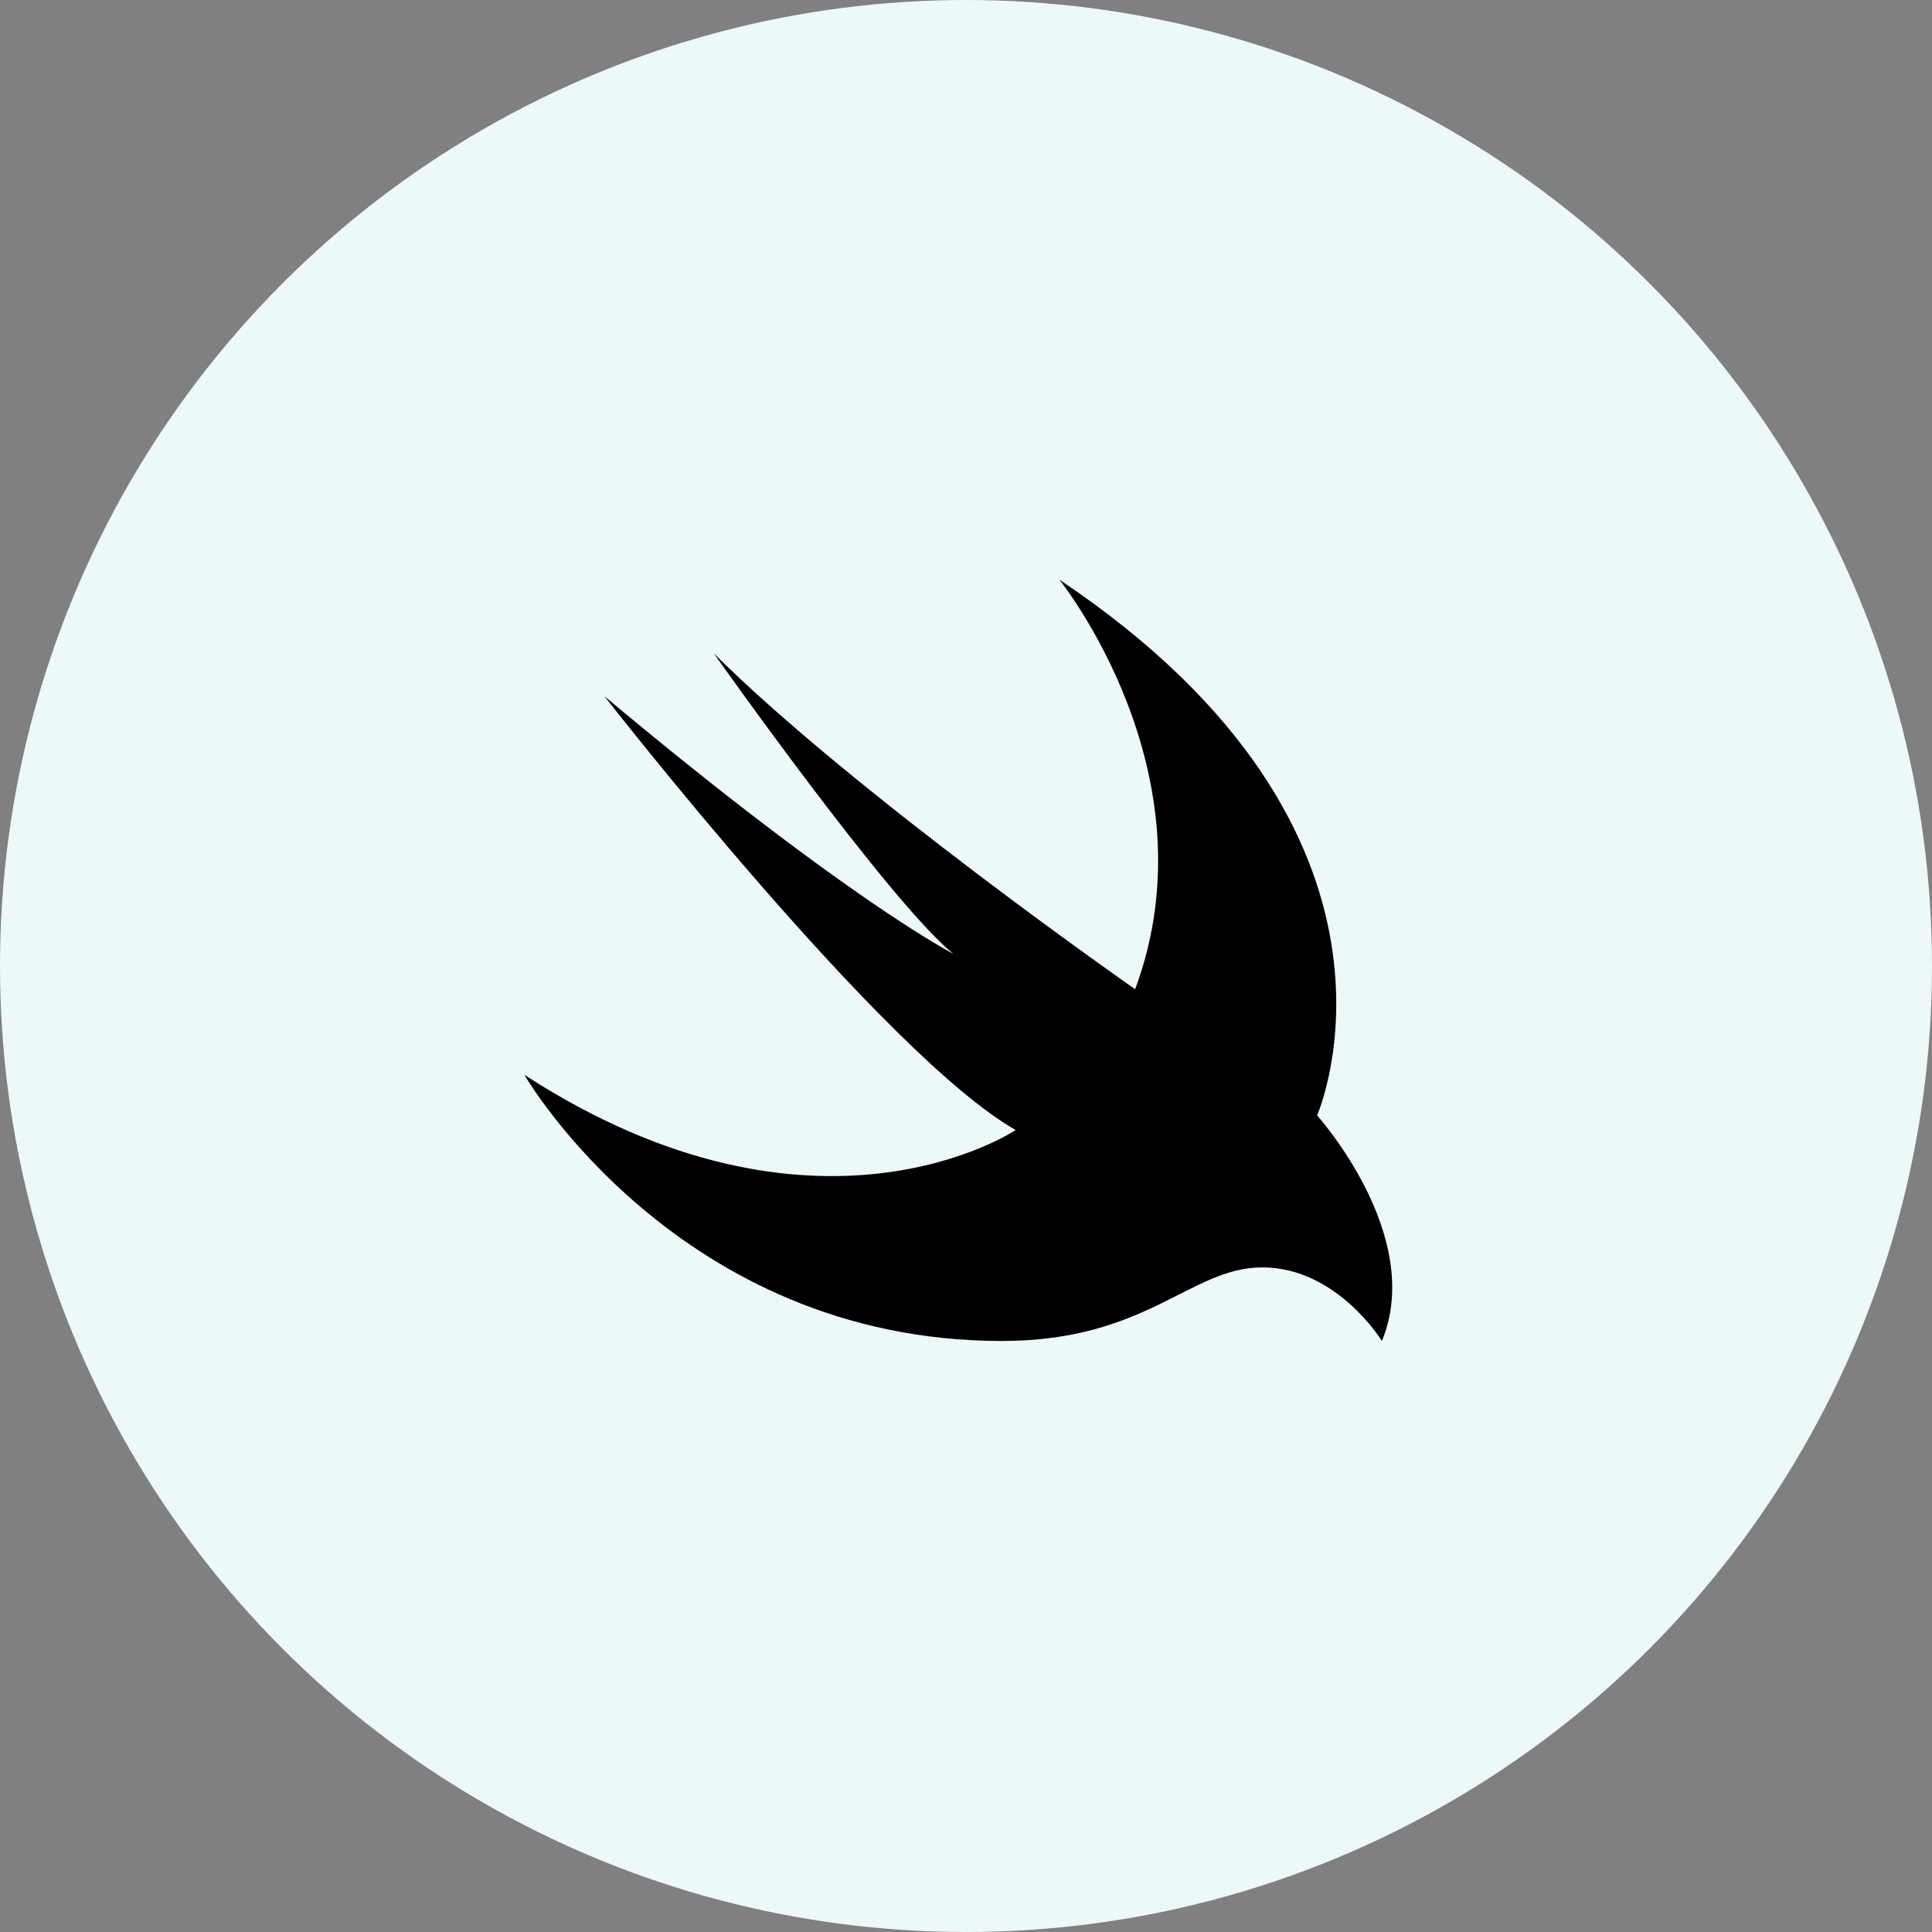 <svg xmlns="http://www.w3.org/2000/svg" width="70" height="70" viewBox="0 0 70 70"><rect x="0" y="0" width="70" height="70" fill="#808080" stroke="none"/><g transform="translate(254 -14067)"><circle cx="35" cy="35" r="35" transform="translate(-254 14067)" fill="#edf8f8"/><g transform="translate(-235 14088)"><g transform="translate(0 0)"><path d="M2895.122-179.832c13.823,9.249,9.34,19.413,9.34,19.413s3.926,4.357,2.348,8.173c0,0-1.629-2.666-4.333-2.666-2.614,0-4.161,2.666-9.437,2.666-11.736,0-17.3-9.643-17.3-9.643,10.576,6.857,17.8,2,17.8,2-4.775-2.715-14.9-15.719-14.9-15.719,8.83,7.392,12.64,9.333,12.64,9.333-2.291-1.844-8.676-10.883-8.676-10.883,5.109,5.082,15.265,12.168,15.265,12.168,2.912-7.831-2.747-14.84-2.747-14.84Z" transform="translate(-2875.741 179.832)"/></g></g></g></svg>